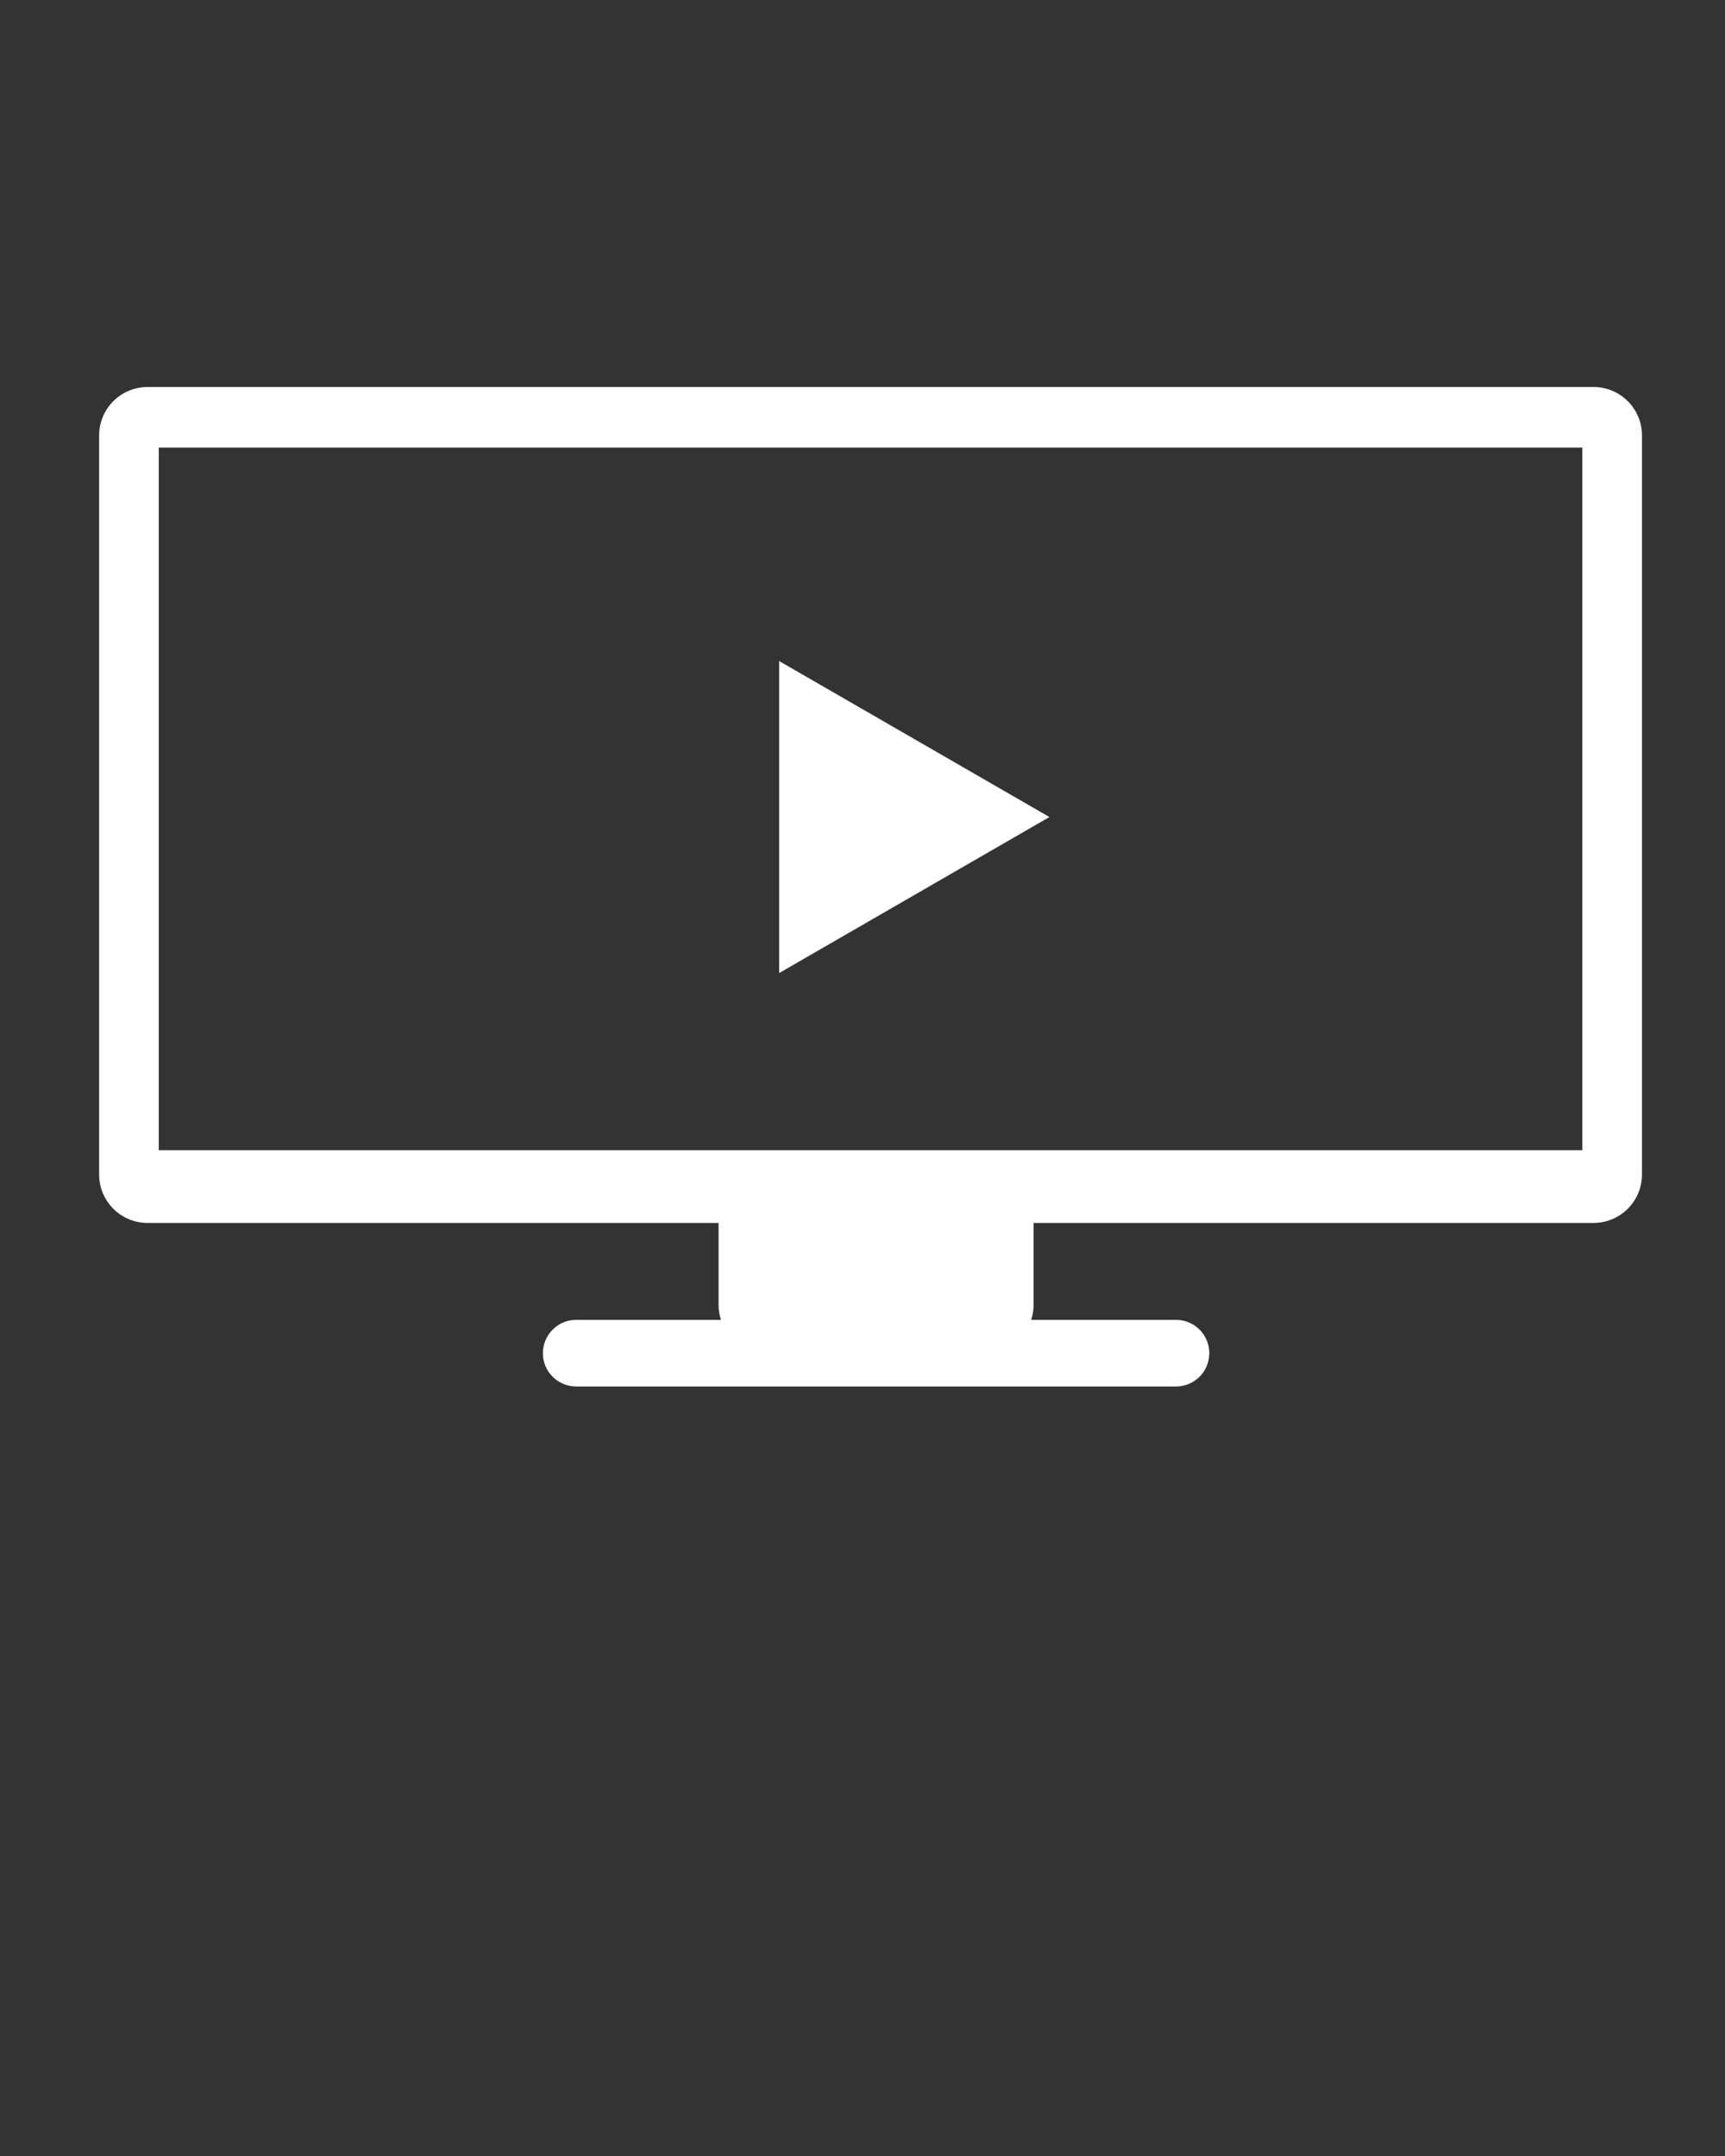 <svg xmlns="http://www.w3.org/2000/svg" xmlns:xlink="http://www.w3.org/1999/xlink" version="1.1" x="0px" y="0px" viewBox="0 0 100 125" enable-background="new 0 0 100 100" xml:space="preserve">
    <rect x="0" y="0" width="100" height="125" fill="#333333" stroke="none"/>
    <g>
        <path fill="white" d="M9.203,66.688H91.73V25.949H9.203V66.688z M5.747,25.247c0-1.553,1.256-2.81,2.81-2.81h83.82      c1.552,0,2.81,1.257,2.81,2.81v42.846c0,1.553-1.258,2.81-2.81,2.81H59.919v4.741c0,0.31-0.05,0.604-0.141,0.878h8.394      c1.068,0,1.932,0.865,1.932,1.932c0,1.067-0.863,1.932-1.932,1.932H33.404c-1.067,0-1.933-0.864-1.933-1.932      c0-0.533,0.219-1.019,0.57-1.369c0.344-0.345,0.828-0.562,1.362-0.562h8.394c-0.092-0.274-0.141-0.568-0.141-0.878v-4.741H8.557      c-1.554,0-2.81-1.257-2.81-2.81V25.247z" />
    </g>
    <polygon fill="white" points="45.169,38.326 60.835,47.37 45.169,56.416 " />
</svg>
